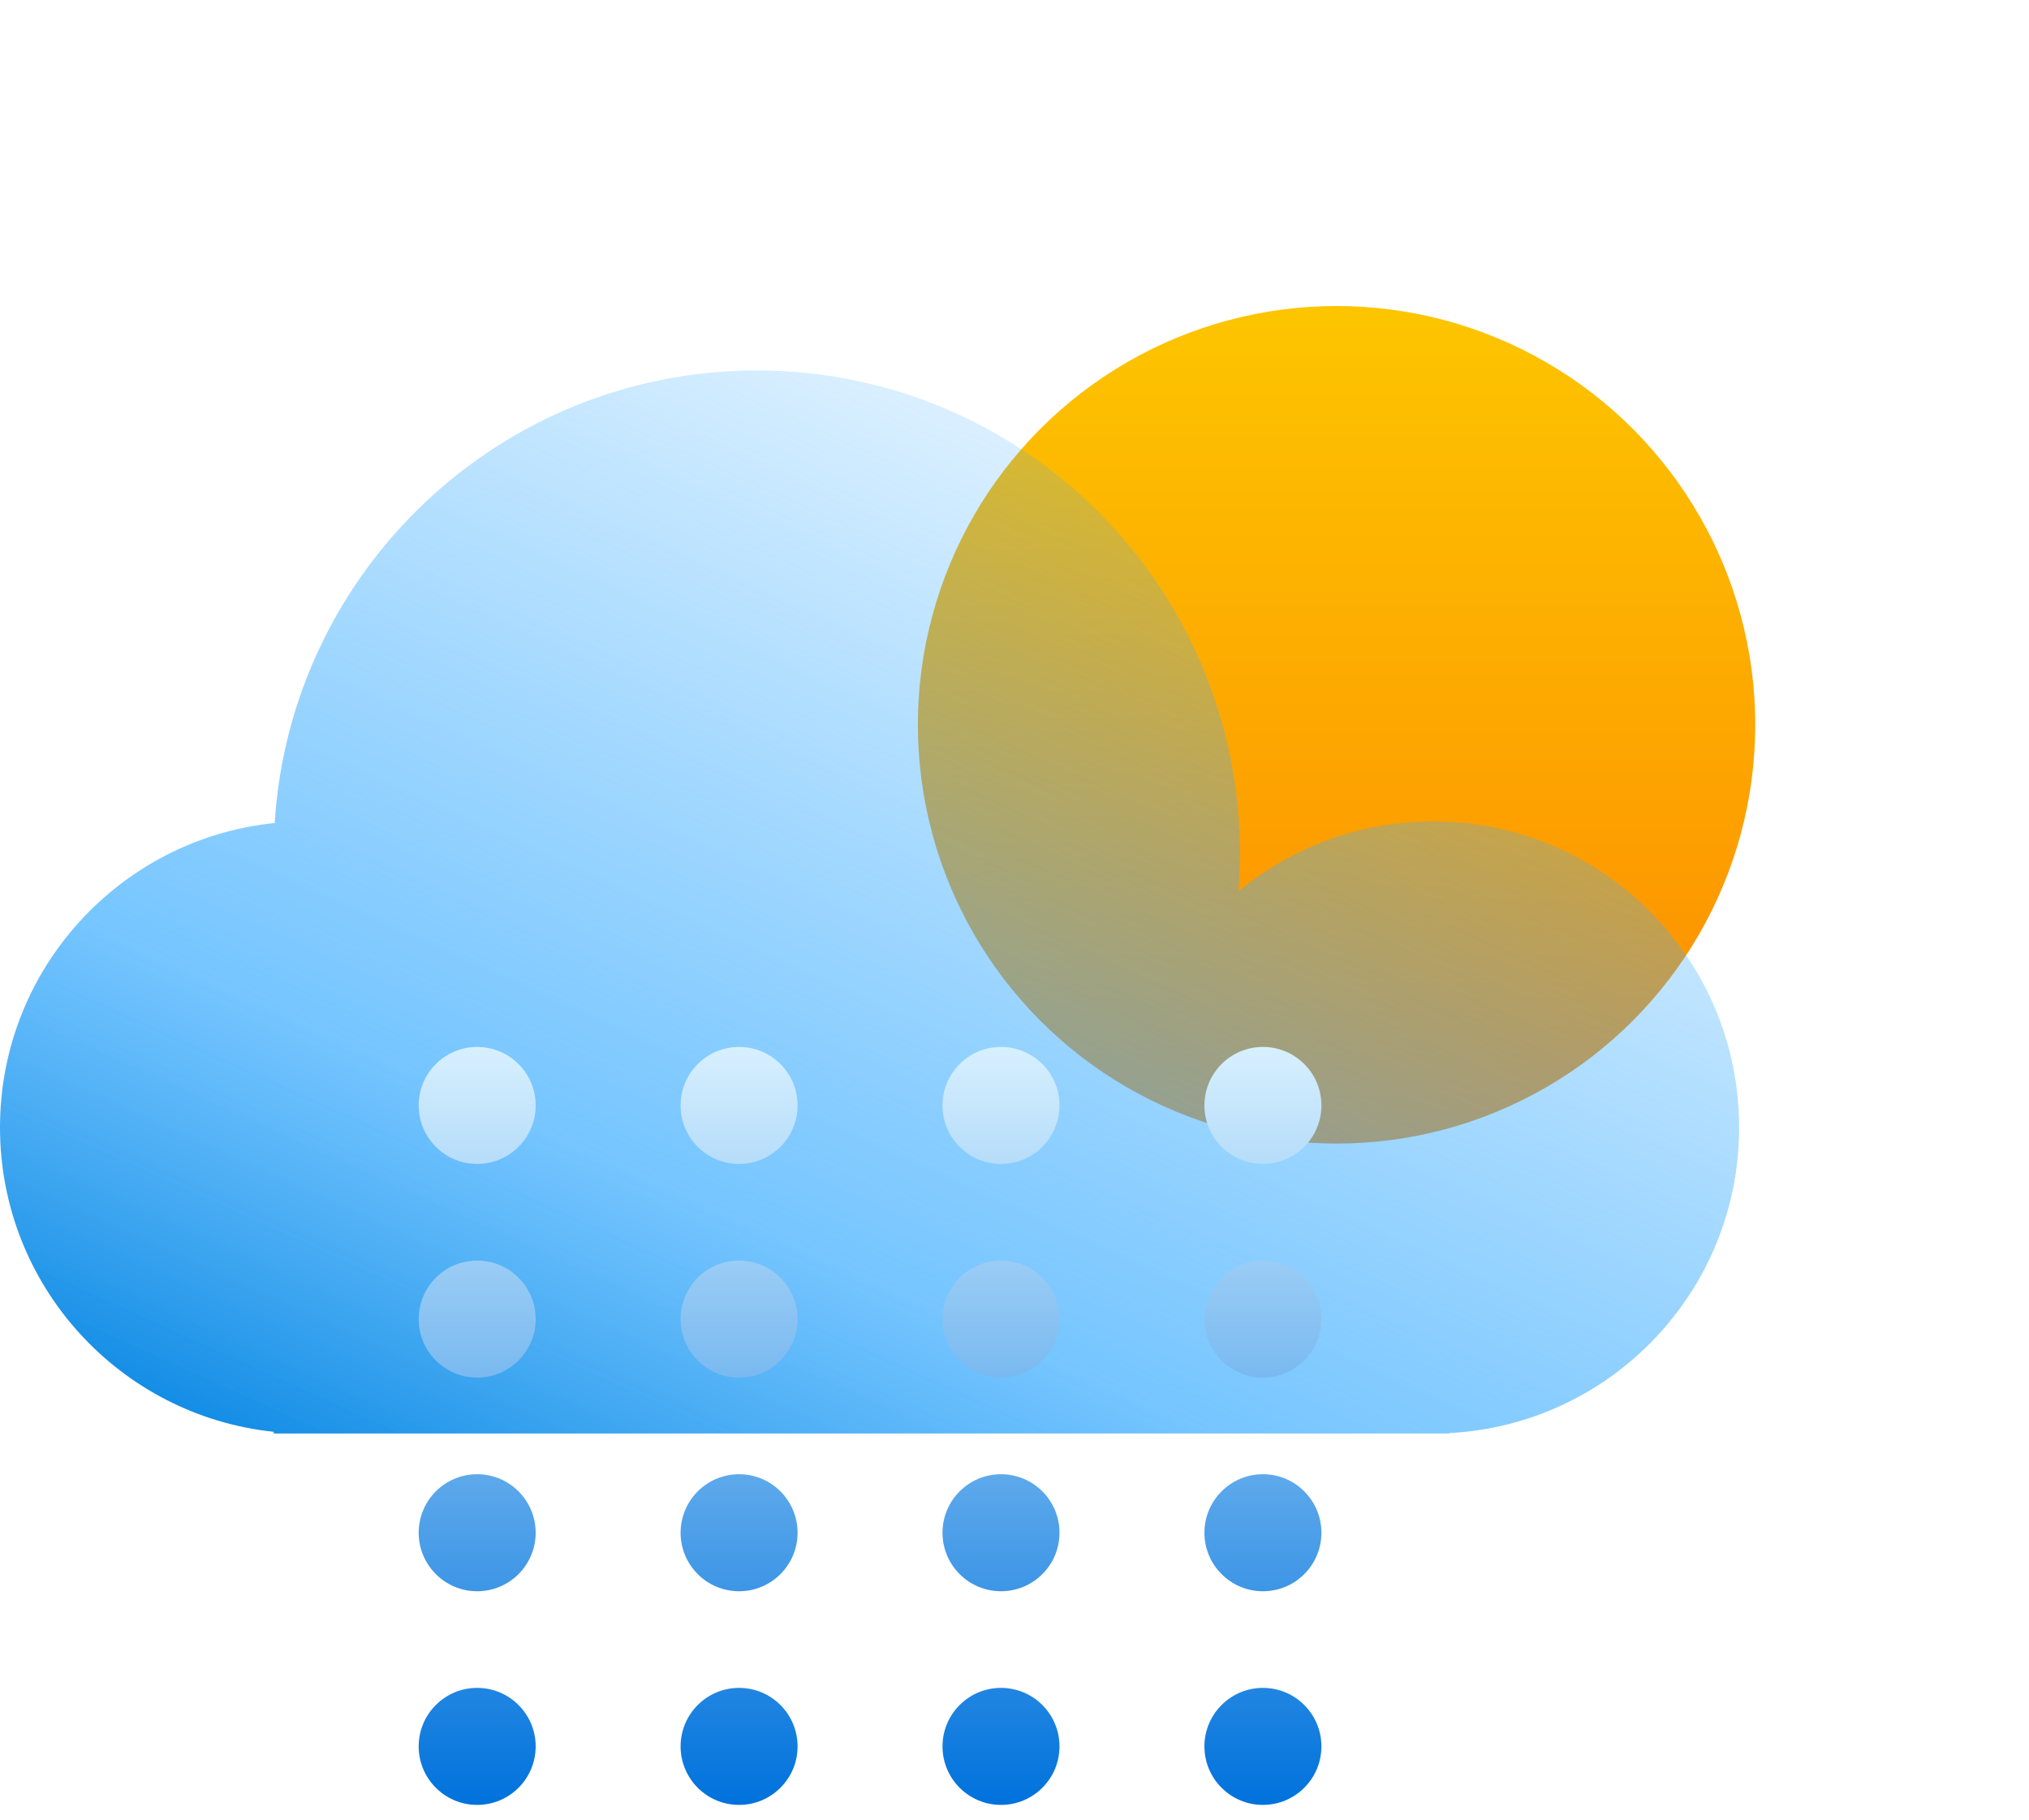 <svg width="126" height="113" viewBox="0 0 126 113" fill="none" xmlns="http://www.w3.org/2000/svg">
<g filter="url(#filter0_ddi_1_549)">
<circle cx="84" cy="42" r="26" fill="url(#paint0_linear_1_549)"/>
</g>
<g filter="url(#filter1_bi_1_549)">
<path fill-rule="evenodd" clip-rule="evenodd" d="M77 51C77 51.788 76.97 52.569 76.91 53.342C80.195 50.63 84.407 49 89 49C99.493 49 108 57.507 108 68C108 78.158 100.029 86.454 90 86.974V87H89H19H17V86.896C7.447 85.897 0 77.818 0 68C0 58.162 7.478 50.07 17.059 49.098C18.041 33.416 31.07 21 47 21C63.569 21 77 34.431 77 51Z" fill="url(#paint1_linear_1_549)"/>
</g>
<path fill-rule="evenodd" clip-rule="evenodd" d="M33.265 68.632C33.265 70.638 31.639 72.265 29.632 72.265C27.626 72.265 26 70.638 26 68.632C26 66.626 27.626 65 29.632 65C31.639 65 33.265 66.626 33.265 68.632ZM33.265 81.897C33.265 83.903 31.639 85.529 29.632 85.529C27.626 85.529 26 83.903 26 81.897C26 79.891 27.626 78.265 29.632 78.265C31.639 78.265 33.265 79.891 33.265 81.897ZM29.632 98.794C31.639 98.794 33.265 97.168 33.265 95.162C33.265 93.156 31.639 91.529 29.632 91.529C27.626 91.529 26 93.156 26 95.162C26 97.168 27.626 98.794 29.632 98.794ZM33.265 108.427C33.265 110.433 31.639 112.059 29.632 112.059C27.626 112.059 26 110.433 26 108.427C26 106.421 27.626 104.794 29.632 104.794C31.639 104.794 33.265 106.421 33.265 108.427ZM45.897 72.265C47.903 72.265 49.529 70.638 49.529 68.632C49.529 66.626 47.903 65 45.897 65C43.891 65 42.265 66.626 42.265 68.632C42.265 70.638 43.891 72.265 45.897 72.265ZM49.529 81.897C49.529 83.903 47.903 85.529 45.897 85.529C43.891 85.529 42.265 83.903 42.265 81.897C42.265 79.891 43.891 78.265 45.897 78.265C47.903 78.265 49.529 79.891 49.529 81.897ZM45.897 98.794C47.903 98.794 49.529 97.168 49.529 95.162C49.529 93.156 47.903 91.529 45.897 91.529C43.891 91.529 42.265 93.156 42.265 95.162C42.265 97.168 43.891 98.794 45.897 98.794ZM49.529 108.427C49.529 110.433 47.903 112.059 45.897 112.059C43.891 112.059 42.265 110.433 42.265 108.427C42.265 106.421 43.891 104.794 45.897 104.794C47.903 104.794 49.529 106.421 49.529 108.427ZM62.162 72.265C64.168 72.265 65.794 70.638 65.794 68.632C65.794 66.626 64.168 65 62.162 65C60.156 65 58.529 66.626 58.529 68.632C58.529 70.638 60.156 72.265 62.162 72.265ZM65.794 81.897C65.794 83.903 64.168 85.529 62.162 85.529C60.156 85.529 58.529 83.903 58.529 81.897C58.529 79.891 60.156 78.265 62.162 78.265C64.168 78.265 65.794 79.891 65.794 81.897ZM62.162 98.794C64.168 98.794 65.794 97.168 65.794 95.162C65.794 93.156 64.168 91.529 62.162 91.529C60.156 91.529 58.529 93.156 58.529 95.162C58.529 97.168 60.156 98.794 62.162 98.794ZM65.794 108.427C65.794 110.433 64.168 112.059 62.162 112.059C60.156 112.059 58.529 110.433 58.529 108.427C58.529 106.421 60.156 104.794 62.162 104.794C64.168 104.794 65.794 106.421 65.794 108.427ZM78.427 72.265C80.433 72.265 82.059 70.638 82.059 68.632C82.059 66.626 80.433 65 78.427 65C76.421 65 74.794 66.626 74.794 68.632C74.794 70.638 76.421 72.265 78.427 72.265ZM82.059 81.897C82.059 83.903 80.433 85.529 78.427 85.529C76.421 85.529 74.794 83.903 74.794 81.897C74.794 79.891 76.421 78.265 78.427 78.265C80.433 78.265 82.059 79.891 82.059 81.897ZM78.427 98.794C80.433 98.794 82.059 97.168 82.059 95.162C82.059 93.156 80.433 91.529 78.427 91.529C76.421 91.529 74.794 93.156 74.794 95.162C74.794 97.168 76.421 98.794 78.427 98.794ZM82.059 108.427C82.059 110.433 80.433 112.059 78.427 112.059C76.421 112.059 74.794 110.433 74.794 108.427C74.794 106.421 76.421 104.794 78.427 104.794C80.433 104.794 82.059 106.421 82.059 108.427Z" fill="url(#paint2_linear_1_549)"/>
<defs>
<filter id="filter0_ddi_1_549" x="42" y="0" width="84" height="84" filterUnits="userSpaceOnUse" color-interpolation-filters="sRGB">
<feFlood flood-opacity="0" result="BackgroundImageFix"/>
<feColorMatrix in="SourceAlpha" type="matrix" values="0 0 0 0 0 0 0 0 0 0 0 0 0 0 0 0 0 0 127 0" result="hardAlpha"/>
<feOffset/>
<feGaussianBlur stdDeviation="8"/>
<feComposite in2="hardAlpha" operator="out"/>
<feColorMatrix type="matrix" values="0 0 0 0 0.992 0 0 0 0 0.774 0 0 0 0 0 0 0 0 1 0"/>
<feBlend mode="normal" in2="BackgroundImageFix" result="effect1_dropShadow_1_549"/>
<feColorMatrix in="SourceAlpha" type="matrix" values="0 0 0 0 0 0 0 0 0 0 0 0 0 0 0 0 0 0 127 0" result="hardAlpha"/>
<feOffset/>
<feGaussianBlur stdDeviation="5.5"/>
<feComposite in2="hardAlpha" operator="out"/>
<feColorMatrix type="matrix" values="0 0 0 0 0.992 0 0 0 0 0.773 0 0 0 0 0 0 0 0 0.45 0"/>
<feBlend mode="normal" in2="effect1_dropShadow_1_549" result="effect2_dropShadow_1_549"/>
<feBlend mode="normal" in="SourceGraphic" in2="effect2_dropShadow_1_549" result="shape"/>
<feColorMatrix in="SourceAlpha" type="matrix" values="0 0 0 0 0 0 0 0 0 0 0 0 0 0 0 0 0 0 127 0" result="hardAlpha"/>
<feOffset dx="-1" dy="3"/>
<feGaussianBlur stdDeviation="2.5"/>
<feComposite in2="hardAlpha" operator="arithmetic" k2="-1" k3="1"/>
<feColorMatrix type="matrix" values="0 0 0 0 1 0 0 0 0 0.9 0 0 0 0 0 0 0 0 0.35 0"/>
<feBlend mode="normal" in2="shape" result="effect3_innerShadow_1_549"/>
</filter>
<filter id="filter1_bi_1_549" x="-7" y="14" width="122" height="80" filterUnits="userSpaceOnUse" color-interpolation-filters="sRGB">
<feFlood flood-opacity="0" result="BackgroundImageFix"/>
<feGaussianBlur in="BackgroundImageFix" stdDeviation="3.5"/>
<feComposite in2="SourceAlpha" operator="in" result="effect1_backgroundBlur_1_549"/>
<feBlend mode="normal" in="SourceGraphic" in2="effect1_backgroundBlur_1_549" result="shape"/>
<feColorMatrix in="SourceAlpha" type="matrix" values="0 0 0 0 0 0 0 0 0 0 0 0 0 0 0 0 0 0 127 0" result="hardAlpha"/>
<feOffset dy="2"/>
<feGaussianBlur stdDeviation="4"/>
<feComposite in2="hardAlpha" operator="arithmetic" k2="-1" k3="1"/>
<feColorMatrix type="matrix" values="0 0 0 0 0 0 0 0 0 0.82 0 0 0 0 1 0 0 0 0.25 0"/>
<feBlend mode="normal" in2="shape" result="effect2_innerShadow_1_549"/>
</filter>
<linearGradient id="paint0_linear_1_549" x1="84" y1="16" x2="84" y2="68" gradientUnits="userSpaceOnUse">
<stop stop-color="#FDC500"/>
<stop offset="1" stop-color="#FD8900"/>
</linearGradient>
<linearGradient id="paint1_linear_1_549" x1="56" y1="110.5" x2="96.5" y2="21" gradientUnits="userSpaceOnUse">
<stop stop-color="#0082DF"/>
<stop offset="0.3" stop-color="#48B2FF" stop-opacity="0.75"/>
<stop offset="1" stop-color="#3BADFF" stop-opacity="0"/>
</linearGradient>
<linearGradient id="paint2_linear_1_549" x1="54.029" y1="65" x2="54.029" y2="112.059" gradientUnits="userSpaceOnUse">
<stop stop-color="#D7F0FF"/>
<stop offset="1" stop-color="#0072DC"/>
</linearGradient>
</defs>
</svg>
